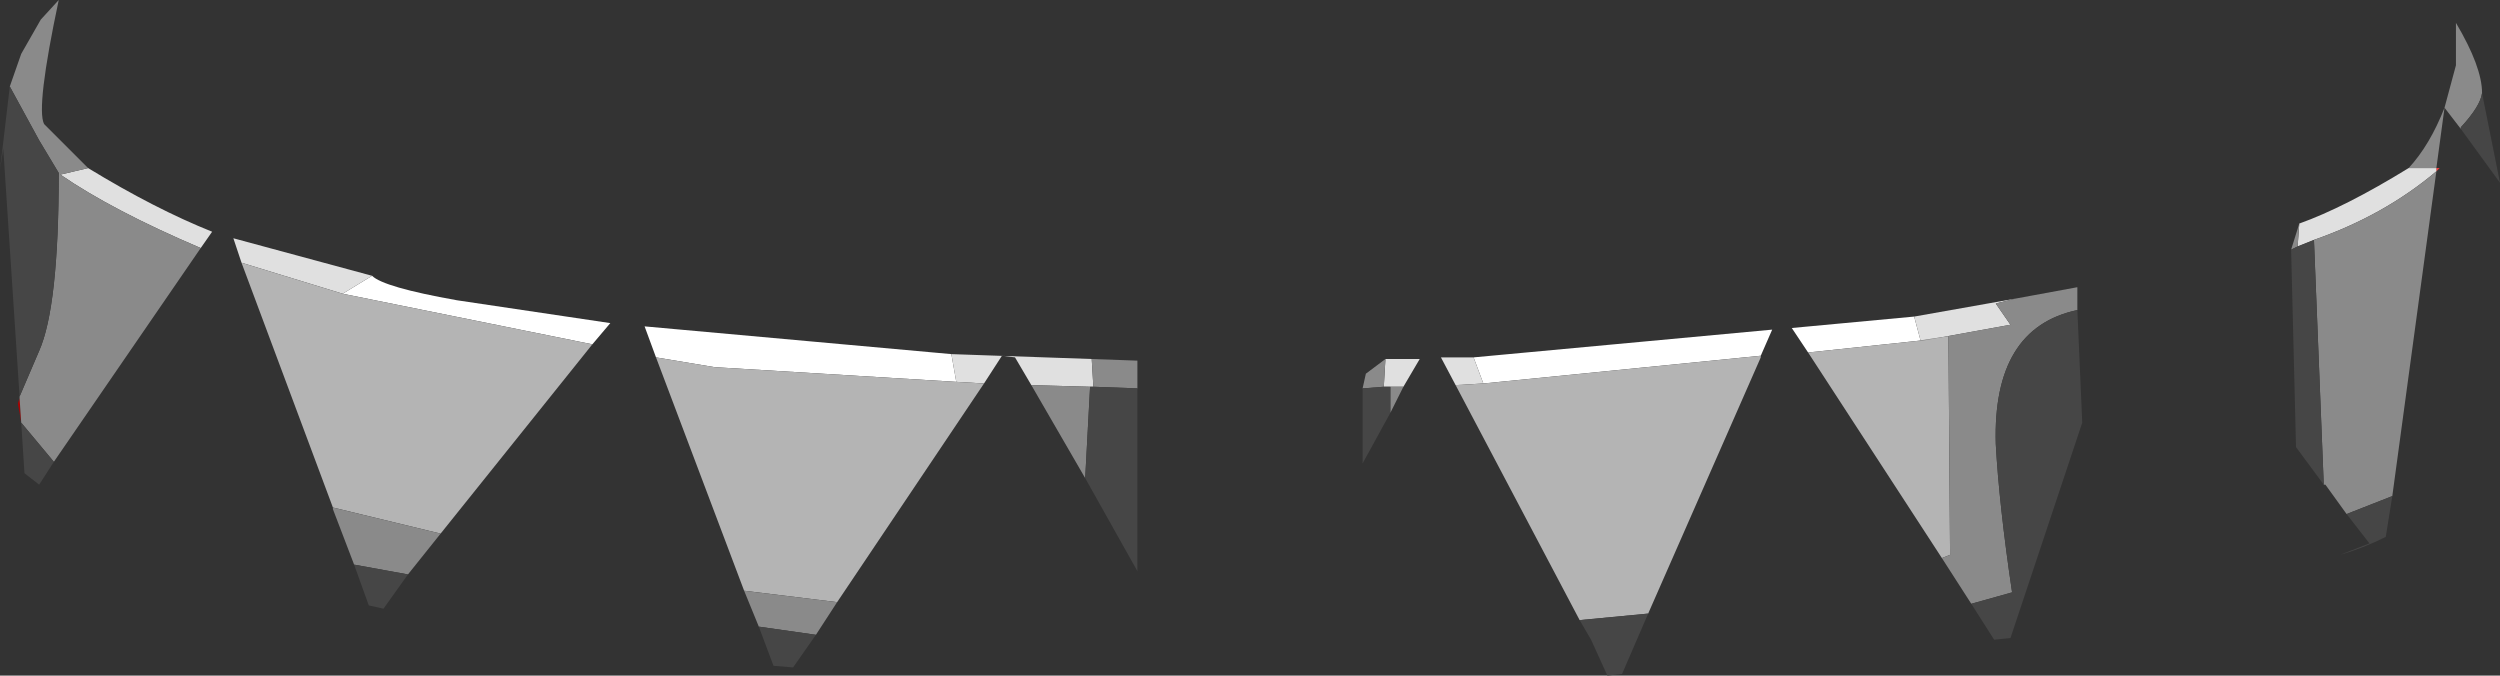 <?xml version="1.0" encoding="UTF-8" standalone="no"?>
<svg xmlns:ffdec="https://www.free-decompiler.com/flash" xmlns:xlink="http://www.w3.org/1999/xlink" ffdec:objectType="shape" height="20.7px" width="76.6px" xmlns="http://www.w3.org/2000/svg">
  <rect width="100%" height="100%" fill="#333333" stroke="none"/>
  <g transform="matrix(1.0, 0.0, 0.0, 1.0, 34.9, 19.8)">
    <path d="M-34.25 -6.85 L-34.3 -7.15 -34.35 -7.4 -34.35 -7.45 -34.3 -7.6 -34.25 -6.85" fill="#a40404" fill-rule="evenodd" stroke="none"/>
    <path d="M39.75 -14.55 L39.75 -14.65 39.85 -14.65 39.75 -14.55" fill="#ff3e3e" fill-rule="evenodd" stroke="none"/>
    <path d="M10.25 -8.85 L19.4 -9.7 19.05 -8.9 10.55 -8.05 10.25 -8.85 M23.95 -9.35 L23.8 -9.35 20.5 -9.0 20.0 -9.75 23.75 -10.1 23.95 -9.35 M-23.5 -11.35 Q-23.15 -11.0 -20.9 -10.6 L-16.2 -9.9 -16.75 -9.25 -24.4 -10.8 -23.5 -11.35 M-5.6 -8.1 L-13.0 -8.55 -14.8 -8.85 -15.15 -9.8 -5.75 -8.95 -5.6 -8.1" fill="#ffffff" fill-rule="evenodd" stroke="none"/>
    <path d="M7.5 -7.95 L7.55 -8.8 8.6 -8.8 8.1 -7.95 7.7 -7.95 7.5 -7.95 M9.7 -8.0 L9.25 -8.85 10.25 -8.85 10.55 -8.05 9.7 -8.0 M39.75 -14.65 L39.75 -14.55 Q38.15 -13.2 36.0 -12.45 L35.5 -12.25 35.55 -12.95 Q36.95 -13.45 38.9 -14.65 L39.75 -14.65 M26.85 -10.65 L26.25 -10.5 26.7 -9.85 23.95 -9.35 23.75 -10.1 26.85 -10.65 M-32.2 -14.65 Q-30.15 -13.4 -28.4 -12.7 L-28.75 -12.2 Q-31.45 -13.35 -33.05 -14.45 L-32.2 -14.65 M-27.5 -11.75 L-27.75 -12.5 -23.5 -11.35 -24.4 -10.8 -27.5 -11.75 M-5.6 -8.1 L-5.75 -8.95 -1.45 -8.8 -1.4 -7.95 -1.5 -7.95 -3.3 -8.0 -3.8 -8.85 -4.2 -8.9 -4.75 -8.05 -5.6 -8.1" fill="#e0e0e0" fill-rule="evenodd" stroke="none"/>
    <path d="M19.05 -8.9 L19.05 -8.85 15.6 -1.0 13.5 -0.8 9.7 -8.0 10.55 -8.05 19.05 -8.9 M23.8 -9.35 L24.8 -9.5 24.85 -2.8 24.6 -2.7 20.5 -9.0 23.8 -9.35 M-16.75 -9.25 L-21.4 -3.45 -24.7 -4.25 -27.5 -11.75 -24.4 -10.8 -16.75 -9.25 M-14.8 -8.85 L-13.0 -8.55 -5.6 -8.1 -4.75 -8.05 -9.25 -1.35 -12.1 -1.7 -14.8 -8.85" fill="#b4b4b4" fill-rule="evenodd" stroke="none"/>
    <path d="M7.5 -7.95 L6.85 -7.9 6.95 -8.35 7.55 -8.8 7.5 -7.95 M7.7 -7.15 L7.7 -7.95 8.1 -7.95 7.7 -7.15 M40.5 -15.85 L40.0 -16.5 40.35 -17.8 40.35 -19.1 Q41.15 -17.75 41.15 -16.95 41.1 -16.55 40.5 -15.9 L40.5 -15.85 M39.75 -14.65 L38.9 -14.65 Q39.55 -15.35 40.0 -16.5 L39.75 -14.65 M35.55 -12.95 L35.5 -12.25 35.3 -12.15 35.55 -12.95 M36.0 -12.45 Q38.15 -13.2 39.75 -14.55 L38.4 -4.6 37.0 -4.05 36.35 -4.95 36.3 -4.95 36.0 -12.45 M26.85 -10.65 L28.75 -11.0 28.75 -10.3 Q26.15 -9.75 26.25 -6.2 26.35 -4.35 26.75 -1.65 L25.5 -1.3 24.6 -2.7 24.85 -2.8 24.8 -9.5 23.8 -9.35 23.95 -9.35 26.7 -9.85 26.25 -10.5 26.85 -10.65 M-34.6 -17.15 L-34.25 -18.15 -33.65 -19.2 -33.1 -19.8 Q-33.8 -16.5 -33.55 -16.0 L-32.2 -14.65 -33.05 -14.45 Q-31.45 -13.35 -28.75 -12.2 L-33.25 -5.65 -34.25 -6.85 -34.3 -7.6 -34.3 -7.65 -33.7 -9.05 Q-33.1 -10.4 -33.1 -14.5 L-33.7 -15.5 -34.6 -17.15 M-21.4 -3.45 L-22.4 -2.2 -24.05 -2.5 -24.7 -4.2 -24.7 -4.25 -21.4 -3.45 M-12.1 -1.7 L-9.25 -1.35 -9.9 -0.35 -11.65 -0.6 -12.1 -1.7 M-0.05 -7.9 L-1.4 -7.95 -1.45 -8.8 -0.05 -8.75 -0.05 -7.9 M-1.5 -7.95 L-1.65 -5.15 -3.3 -8.0 -1.5 -7.95" fill="#8a8a8a" fill-rule="evenodd" stroke="none"/>
    <path d="M6.85 -7.9 L7.5 -7.95 7.7 -7.95 7.7 -7.15 6.85 -5.6 6.85 -7.9 M15.6 -1.0 L14.8 0.85 14.35 0.9 13.85 -0.2 13.5 -0.8 15.6 -1.0 M40.5 -15.85 L40.5 -15.9 Q41.1 -16.55 41.15 -16.95 L41.7 -14.2 40.5 -15.85 M35.5 -12.25 L36.0 -12.45 36.3 -4.95 35.45 -6.1 35.3 -12.15 35.5 -12.25 M25.5 -1.3 L26.75 -1.65 Q26.35 -4.35 26.25 -6.2 26.15 -9.75 28.75 -10.3 L28.9 -6.85 26.7 -0.25 26.2 -0.2 25.5 -1.3 M38.4 -4.6 L38.2 -3.35 Q37.5 -3.0 36.8 -2.8 L37.7 -3.15 37.0 -4.05 38.4 -4.6 M-33.25 -5.65 L-33.7 -4.95 -34.15 -5.3 -34.25 -6.85 -33.25 -5.65 M-34.3 -7.65 L-34.8 -15.25 -34.9 -14.6 -34.6 -17.15 -33.7 -15.5 -33.1 -14.5 Q-33.1 -10.4 -33.7 -9.05 L-34.3 -7.65 M-22.4 -2.2 L-23.15 -1.15 -23.6 -1.25 -24.05 -2.5 -22.4 -2.2 M-1.4 -7.95 L-0.05 -7.9 -0.05 -2.3 -1.65 -5.15 -1.5 -7.95 -1.4 -7.95 M-9.9 -0.35 L-10.6 0.65 -11.2 0.6 -11.65 -0.6 -9.9 -0.35" fill="#464646" fill-rule="evenodd" stroke="none"/>
  </g>
</svg>

